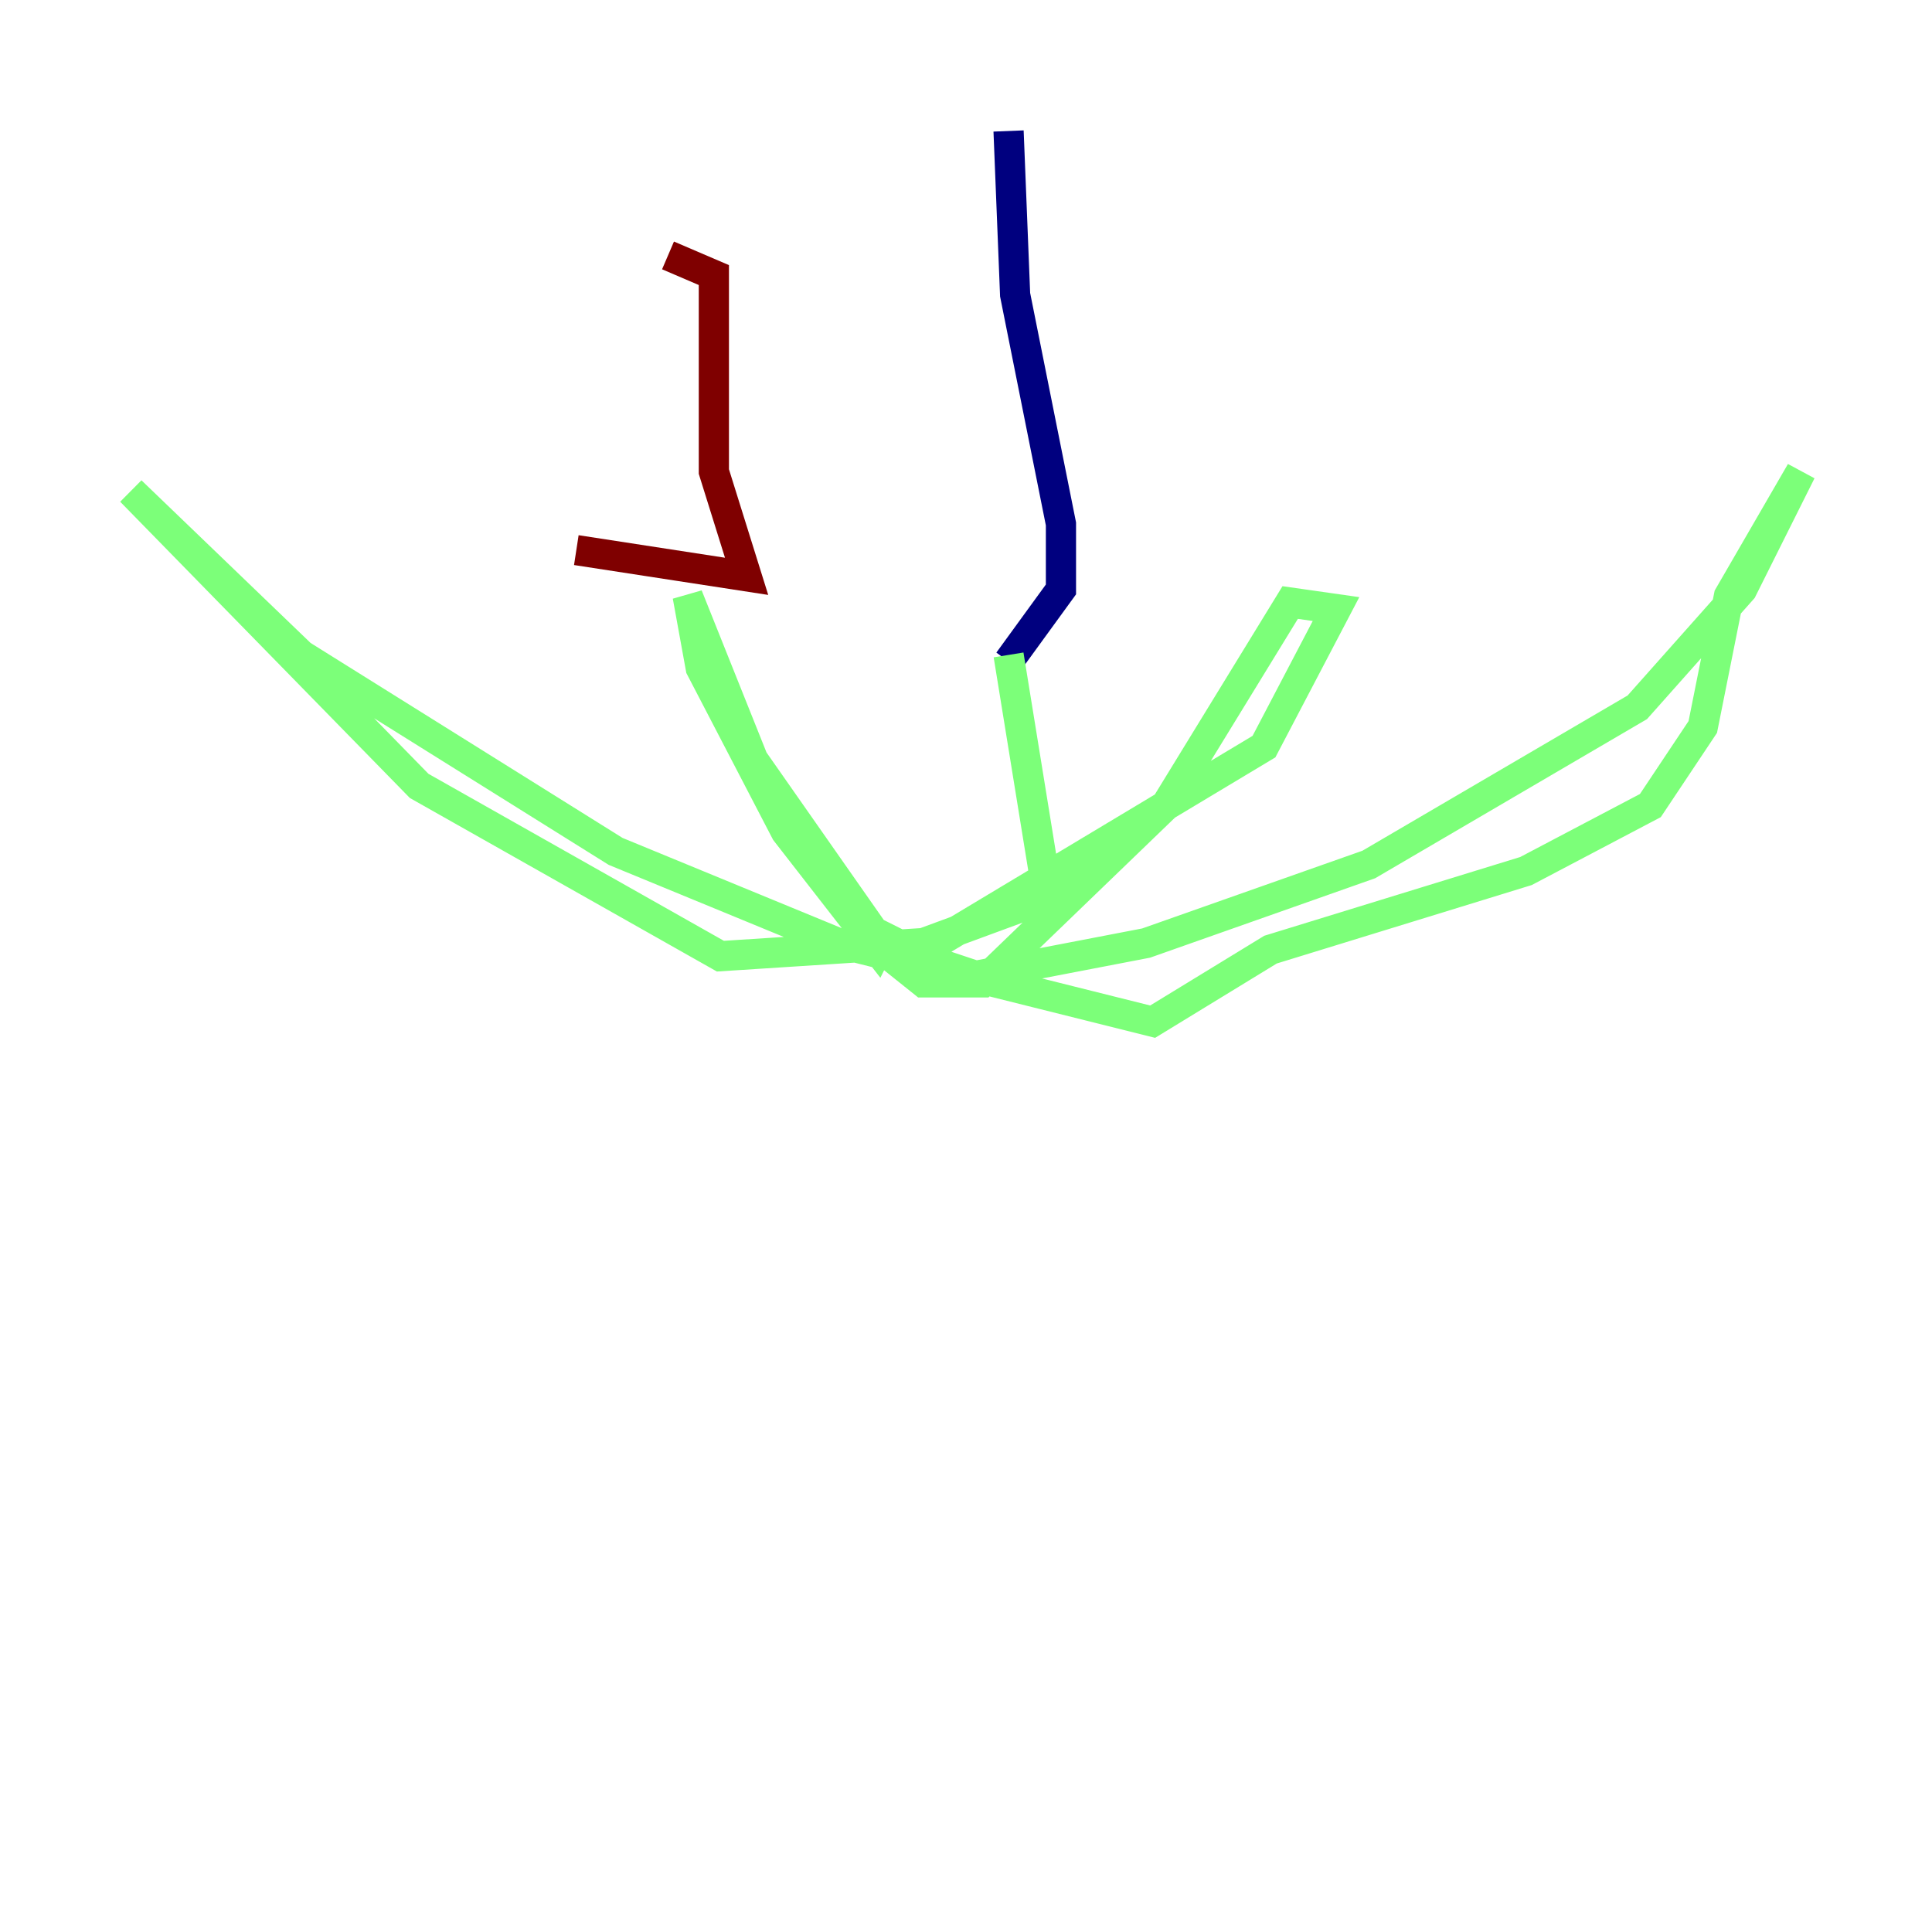 <?xml version="1.0" encoding="utf-8" ?>
<svg baseProfile="tiny" height="128" version="1.2" viewBox="0,0,128,128" width="128" xmlns="http://www.w3.org/2000/svg" xmlns:ev="http://www.w3.org/2001/xml-events" xmlns:xlink="http://www.w3.org/1999/xlink"><defs /><polyline fill="none" points="66.82,8.678 67.254,19.525 70.291,34.712 70.291,39.051 66.82,43.824" stroke="#00007f" stroke-width="2" /><polyline fill="none" points="66.82,43.39 69.424,59.444 61.18,62.481 47.729,63.349 27.77,52.068 8.678,32.542 19.959,43.39 40.786,56.407 55.539,62.481 76.366,67.688 84.176,62.915 101.098,57.709 109.342,53.37 112.814,48.163 114.549,39.485 119.322,31.241 115.417,39.051 108.475,46.861 90.685,57.275 75.932,62.481 64.651,64.651 62.047,63.783 62.047,62.481 83.742,49.464 88.515,40.352 85.478,39.919 77.234,53.37 65.085,65.085 61.18,65.085 59.01,63.349 49.898,50.332 45.559,39.485 46.427,44.258 52.068,55.105 58.142,62.915 59.01,61.18" stroke="#7cff79" stroke-width="2" /><polyline fill="none" points="38.183,36.447 49.464,38.183 47.295,31.241 47.295,18.224 44.258,16.922" stroke="#7f0000" stroke-width="2" /></svg>